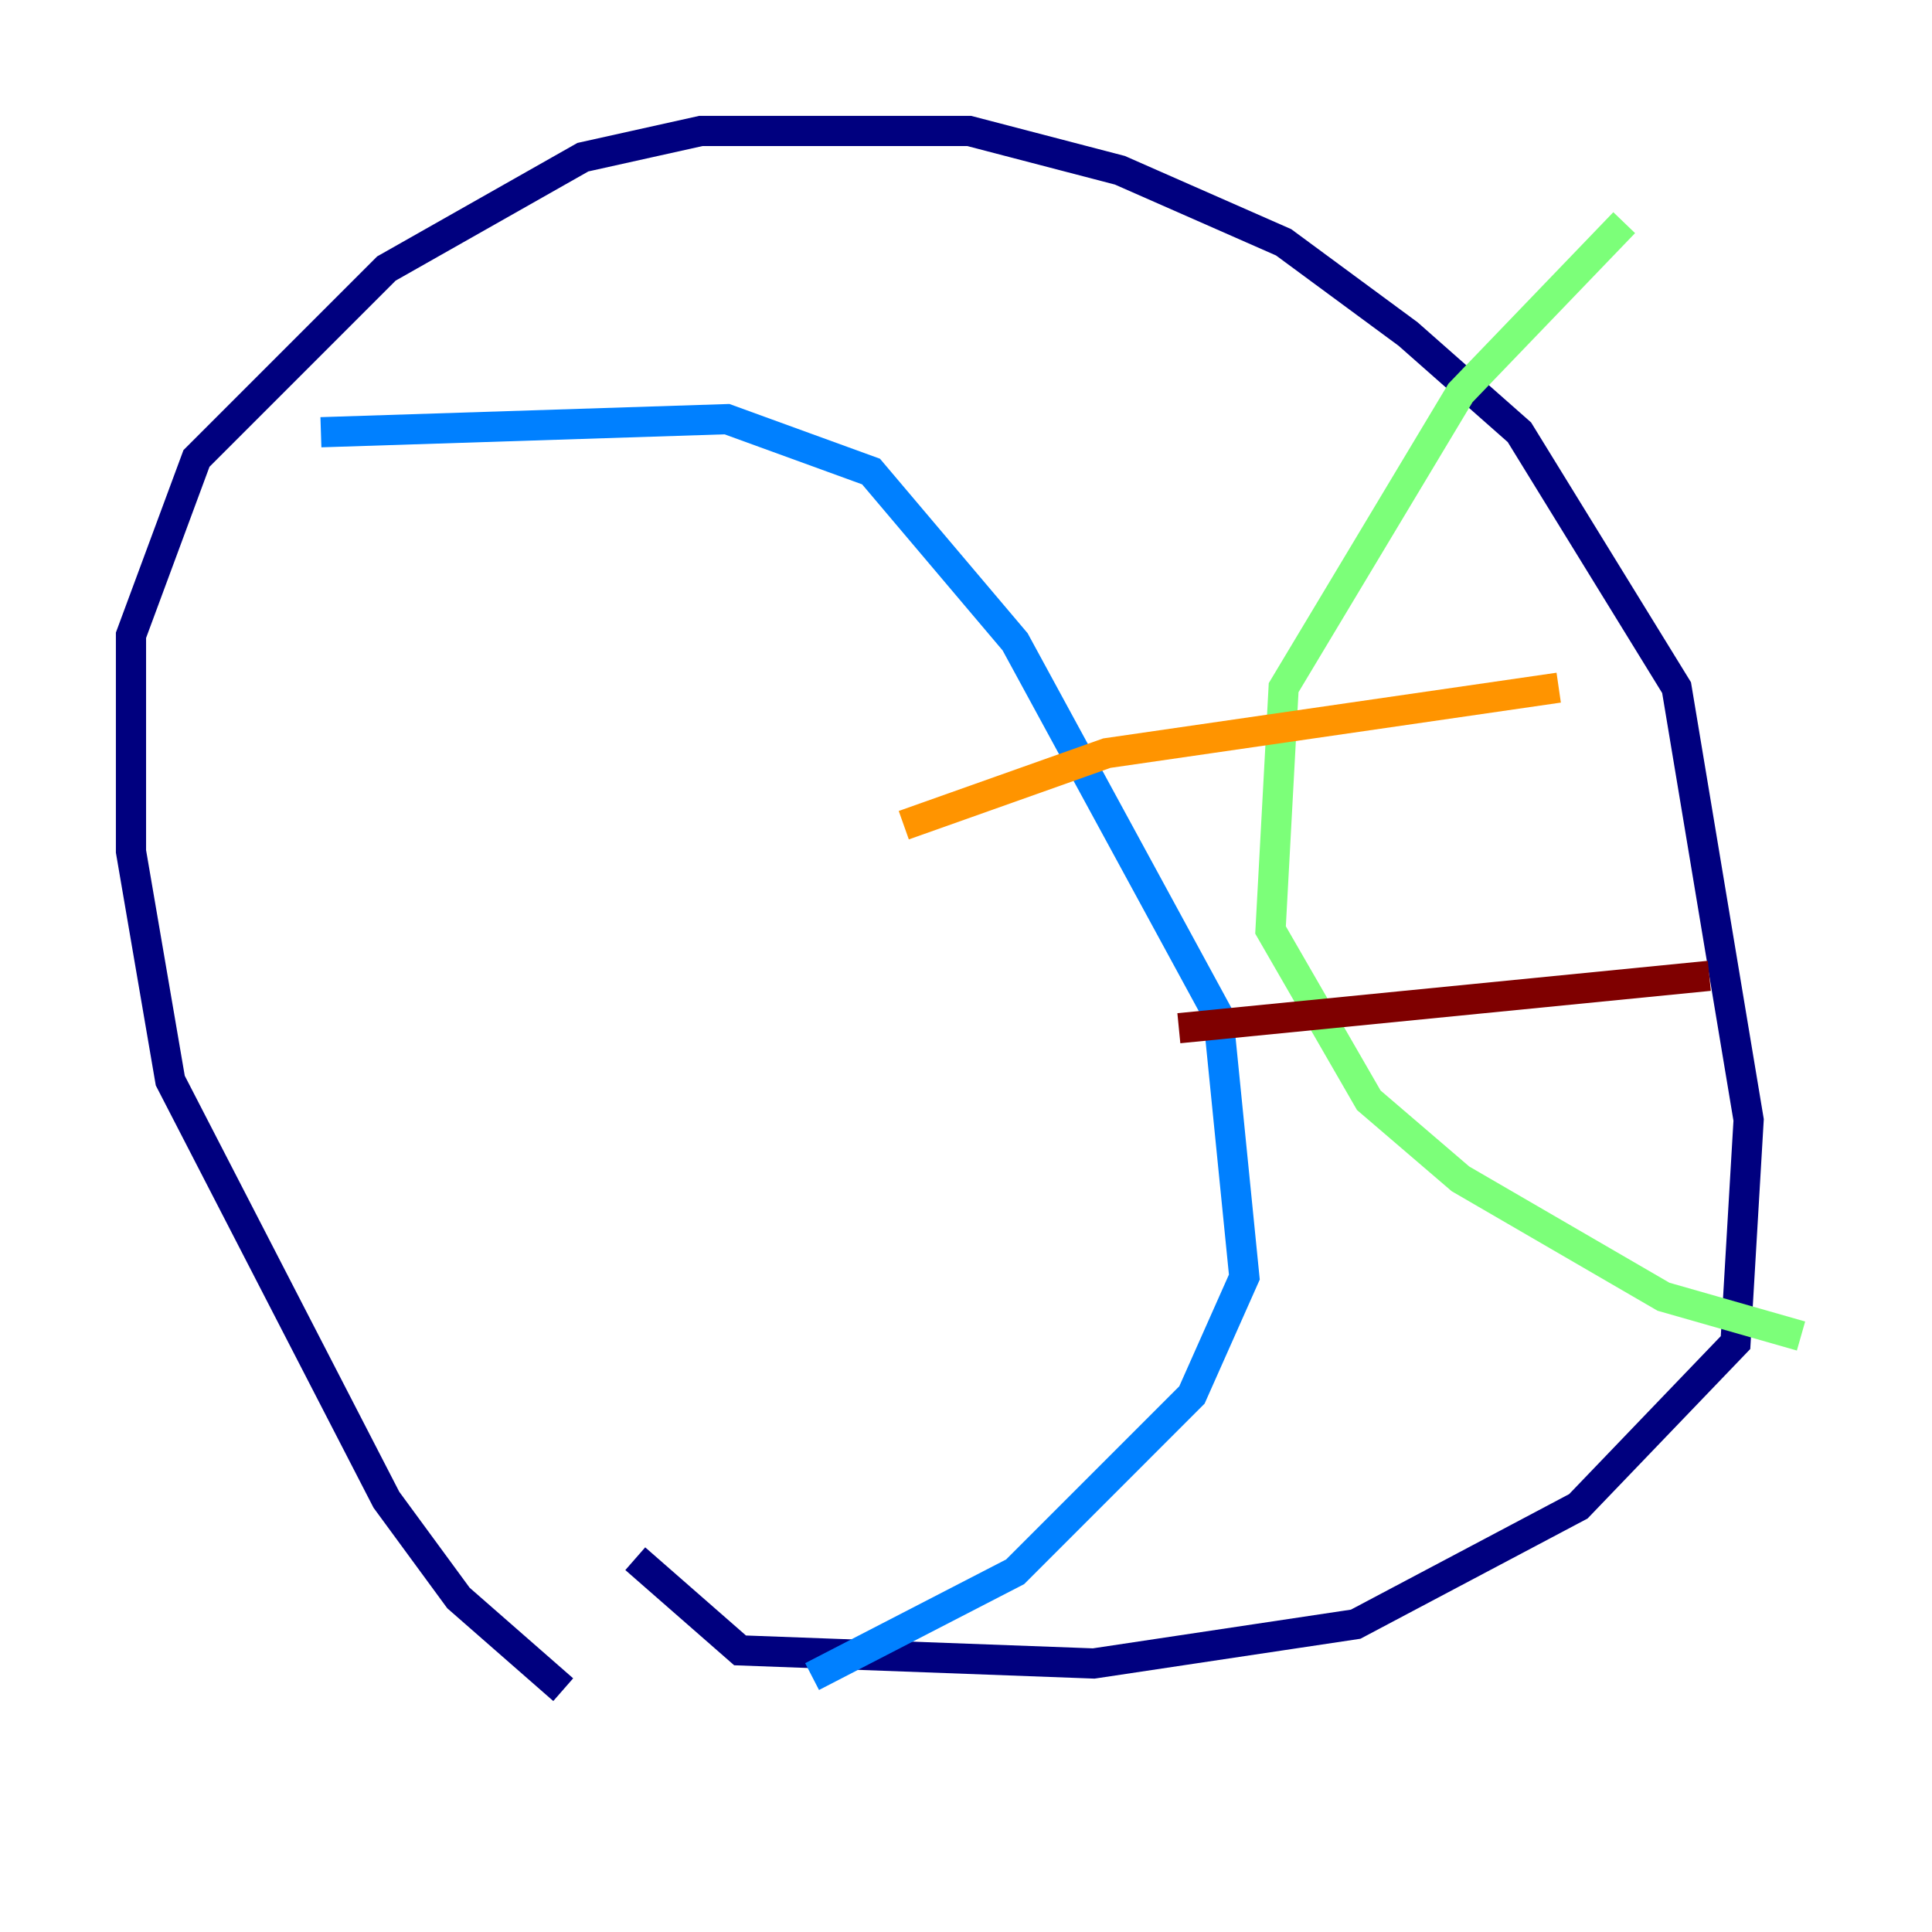<?xml version="1.0" encoding="utf-8" ?>
<svg baseProfile="tiny" height="128" version="1.2" viewBox="0,0,128,128" width="128" xmlns="http://www.w3.org/2000/svg" xmlns:ev="http://www.w3.org/2001/xml-events" xmlns:xlink="http://www.w3.org/1999/xlink"><defs /><polyline fill="none" points="37.315,111.946 30.373,105.871 25.6,99.363 11.281,71.593 8.678,56.407 8.678,42.088 13.017,30.373 25.6,17.79 38.617,10.414 46.427,8.678 64.217,8.678 74.197,11.281 85.044,16.054 93.288,22.129 100.664,28.637 111.078,45.559 115.851,74.197 114.983,88.949 104.57,99.797 89.817,107.607 72.461,110.21 49.031,109.342 42.088,103.268" stroke="#00007f" stroke-width="2" /><polyline fill="none" points="21.261,28.637 48.163,27.77 57.709,31.241 67.254,42.522 80.705,67.254 82.441,84.61 78.969,92.42 67.254,104.136 53.803,111.078" stroke="#0080ff" stroke-width="2" /><polyline fill="none" points="107.607,14.752 96.759,26.034 85.044,45.559 84.176,61.614 90.685,72.895 96.759,78.102 110.21,85.912 119.322,88.515" stroke="#7cff79" stroke-width="2" /><polyline fill="none" points="59.878,54.671 73.329,49.898 103.268,45.559" stroke="#ff9400" stroke-width="2" /><polyline fill="none" points="78.102,68.122 113.248,64.651" stroke="#7f0000" stroke-width="2" /></svg>